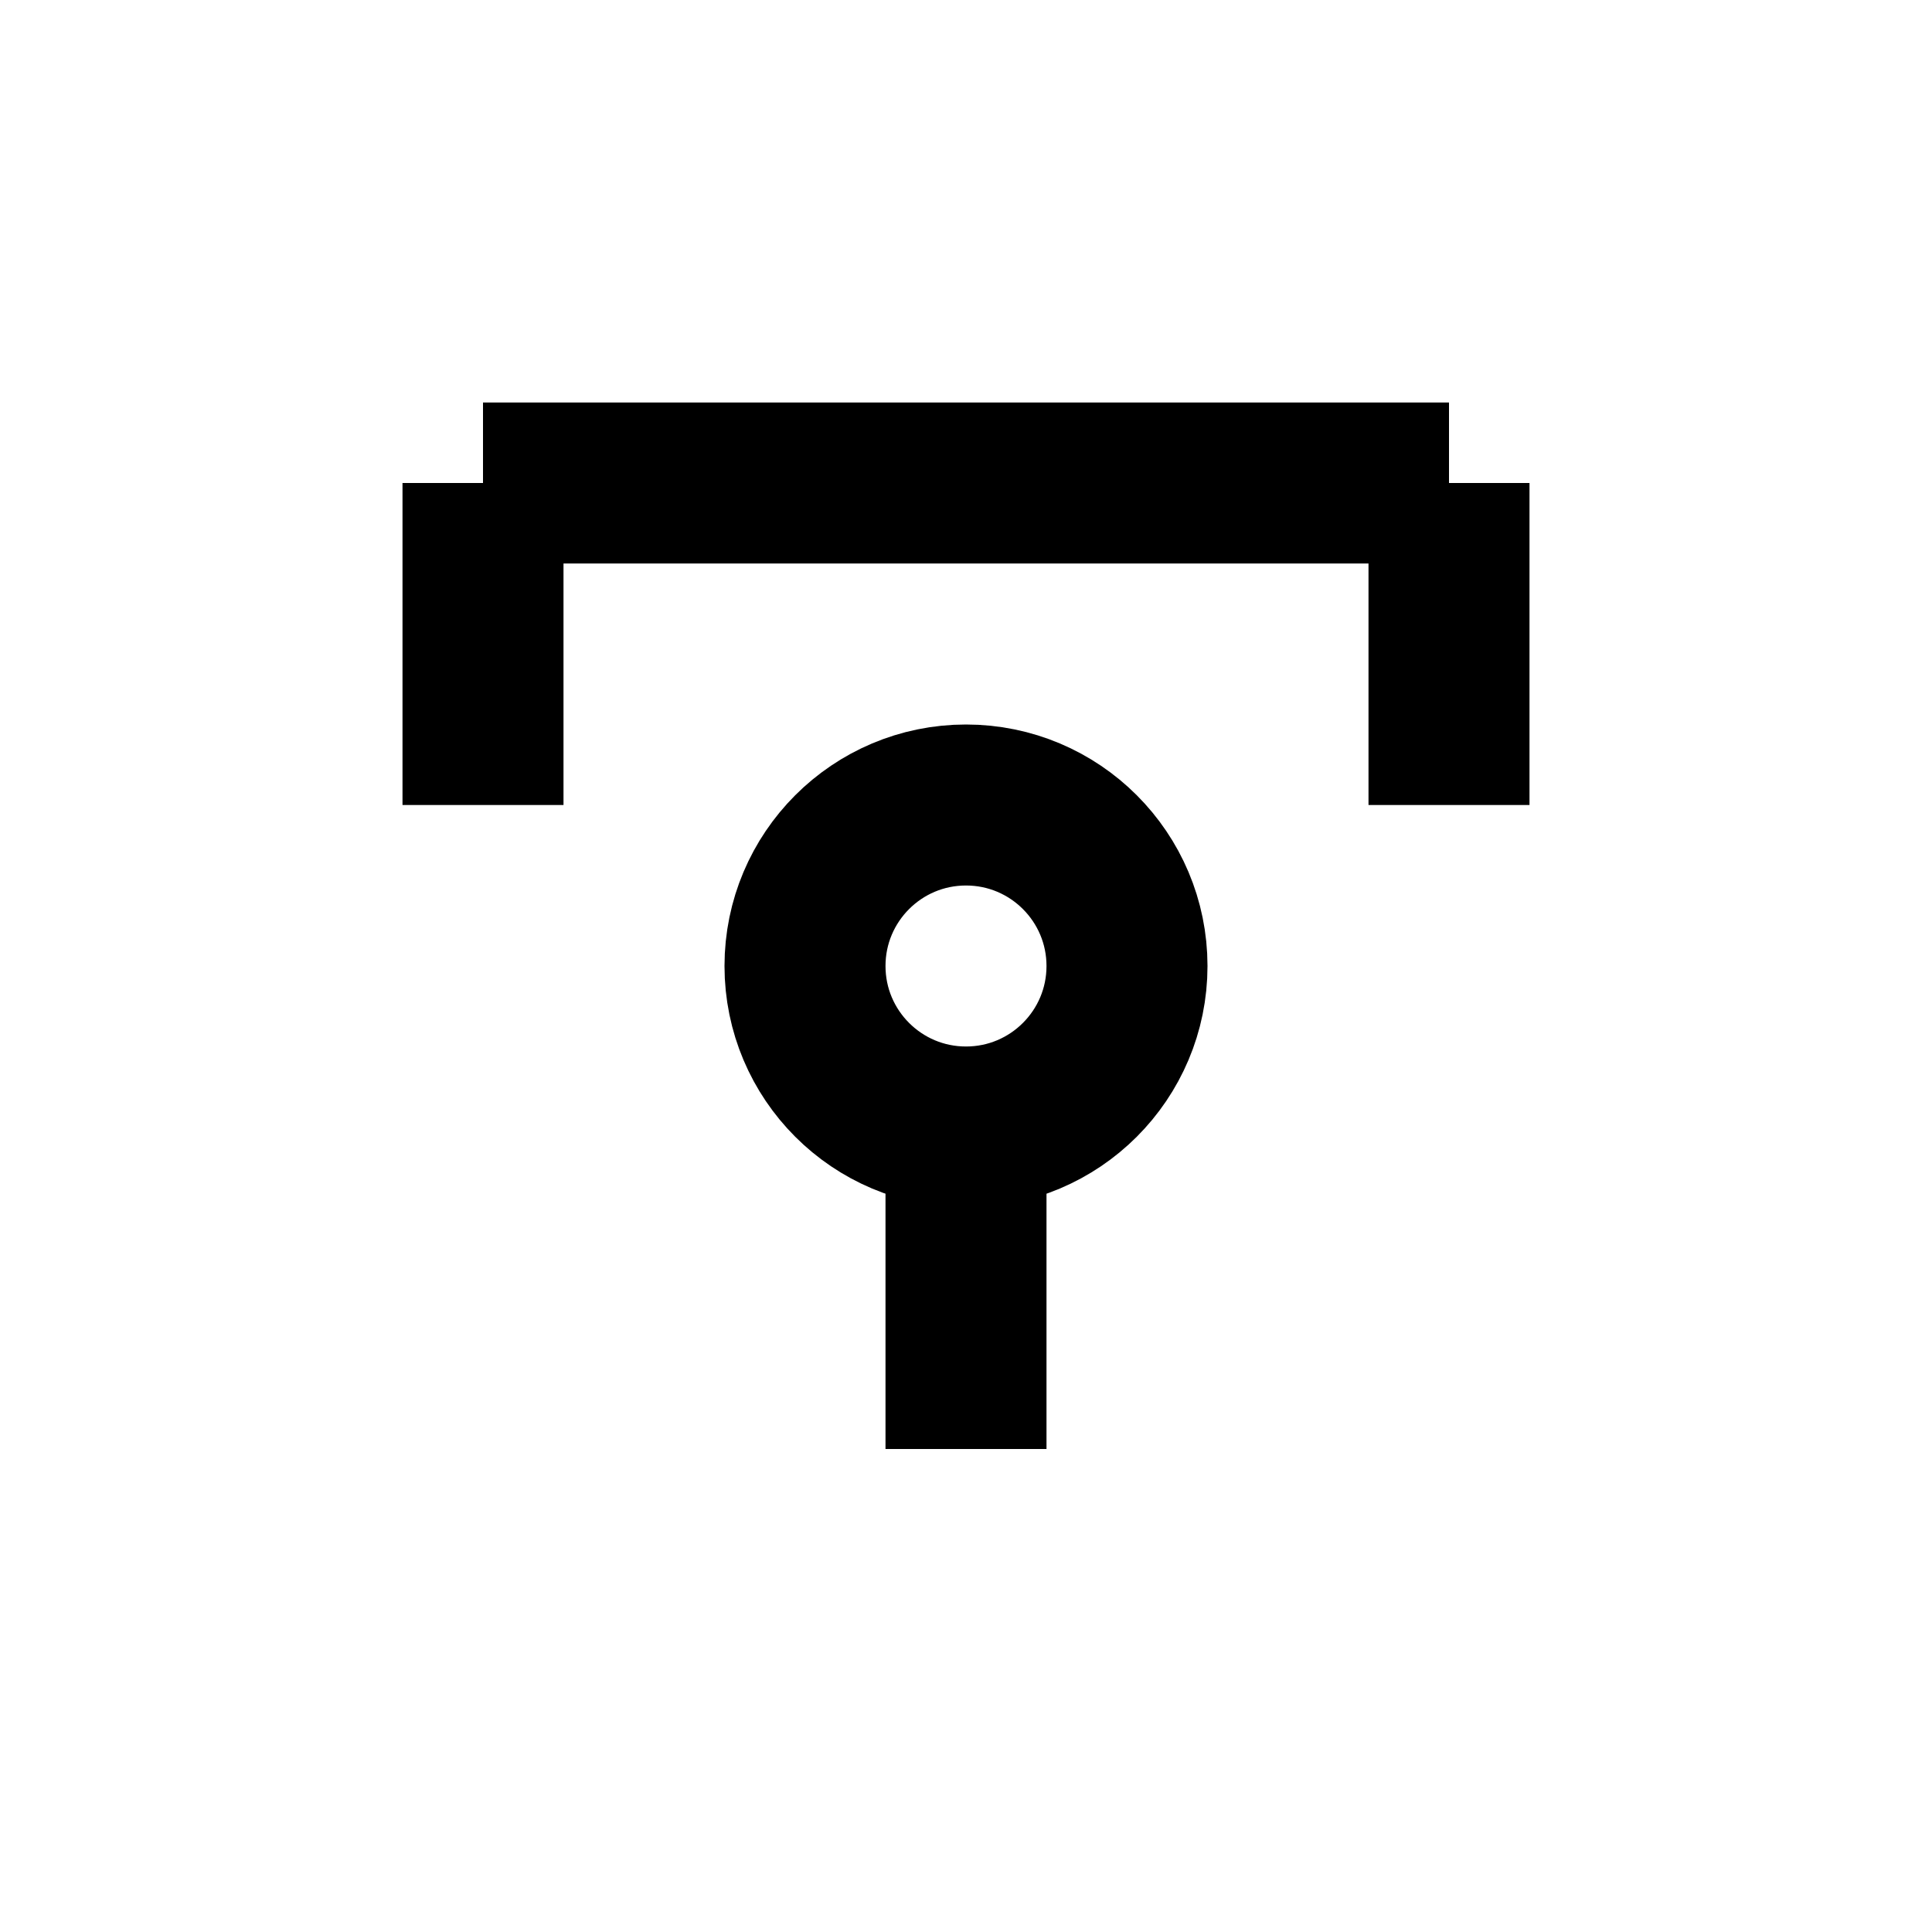 <svg xmlns="http://www.w3.org/2000/svg" viewBox="0 0 24 24" fill="none" stroke="currentColor" stroke-width="2">
    <line x1="6" y1="6" x2="18" y2="6"/>
    <circle cx="12" cy="12" r="2"/>
    <path d="M12 14 L12 18"/>
    <path d="M6 6 L6 10"/>
    <path d="M18 6 L18 10"/>
</svg> 